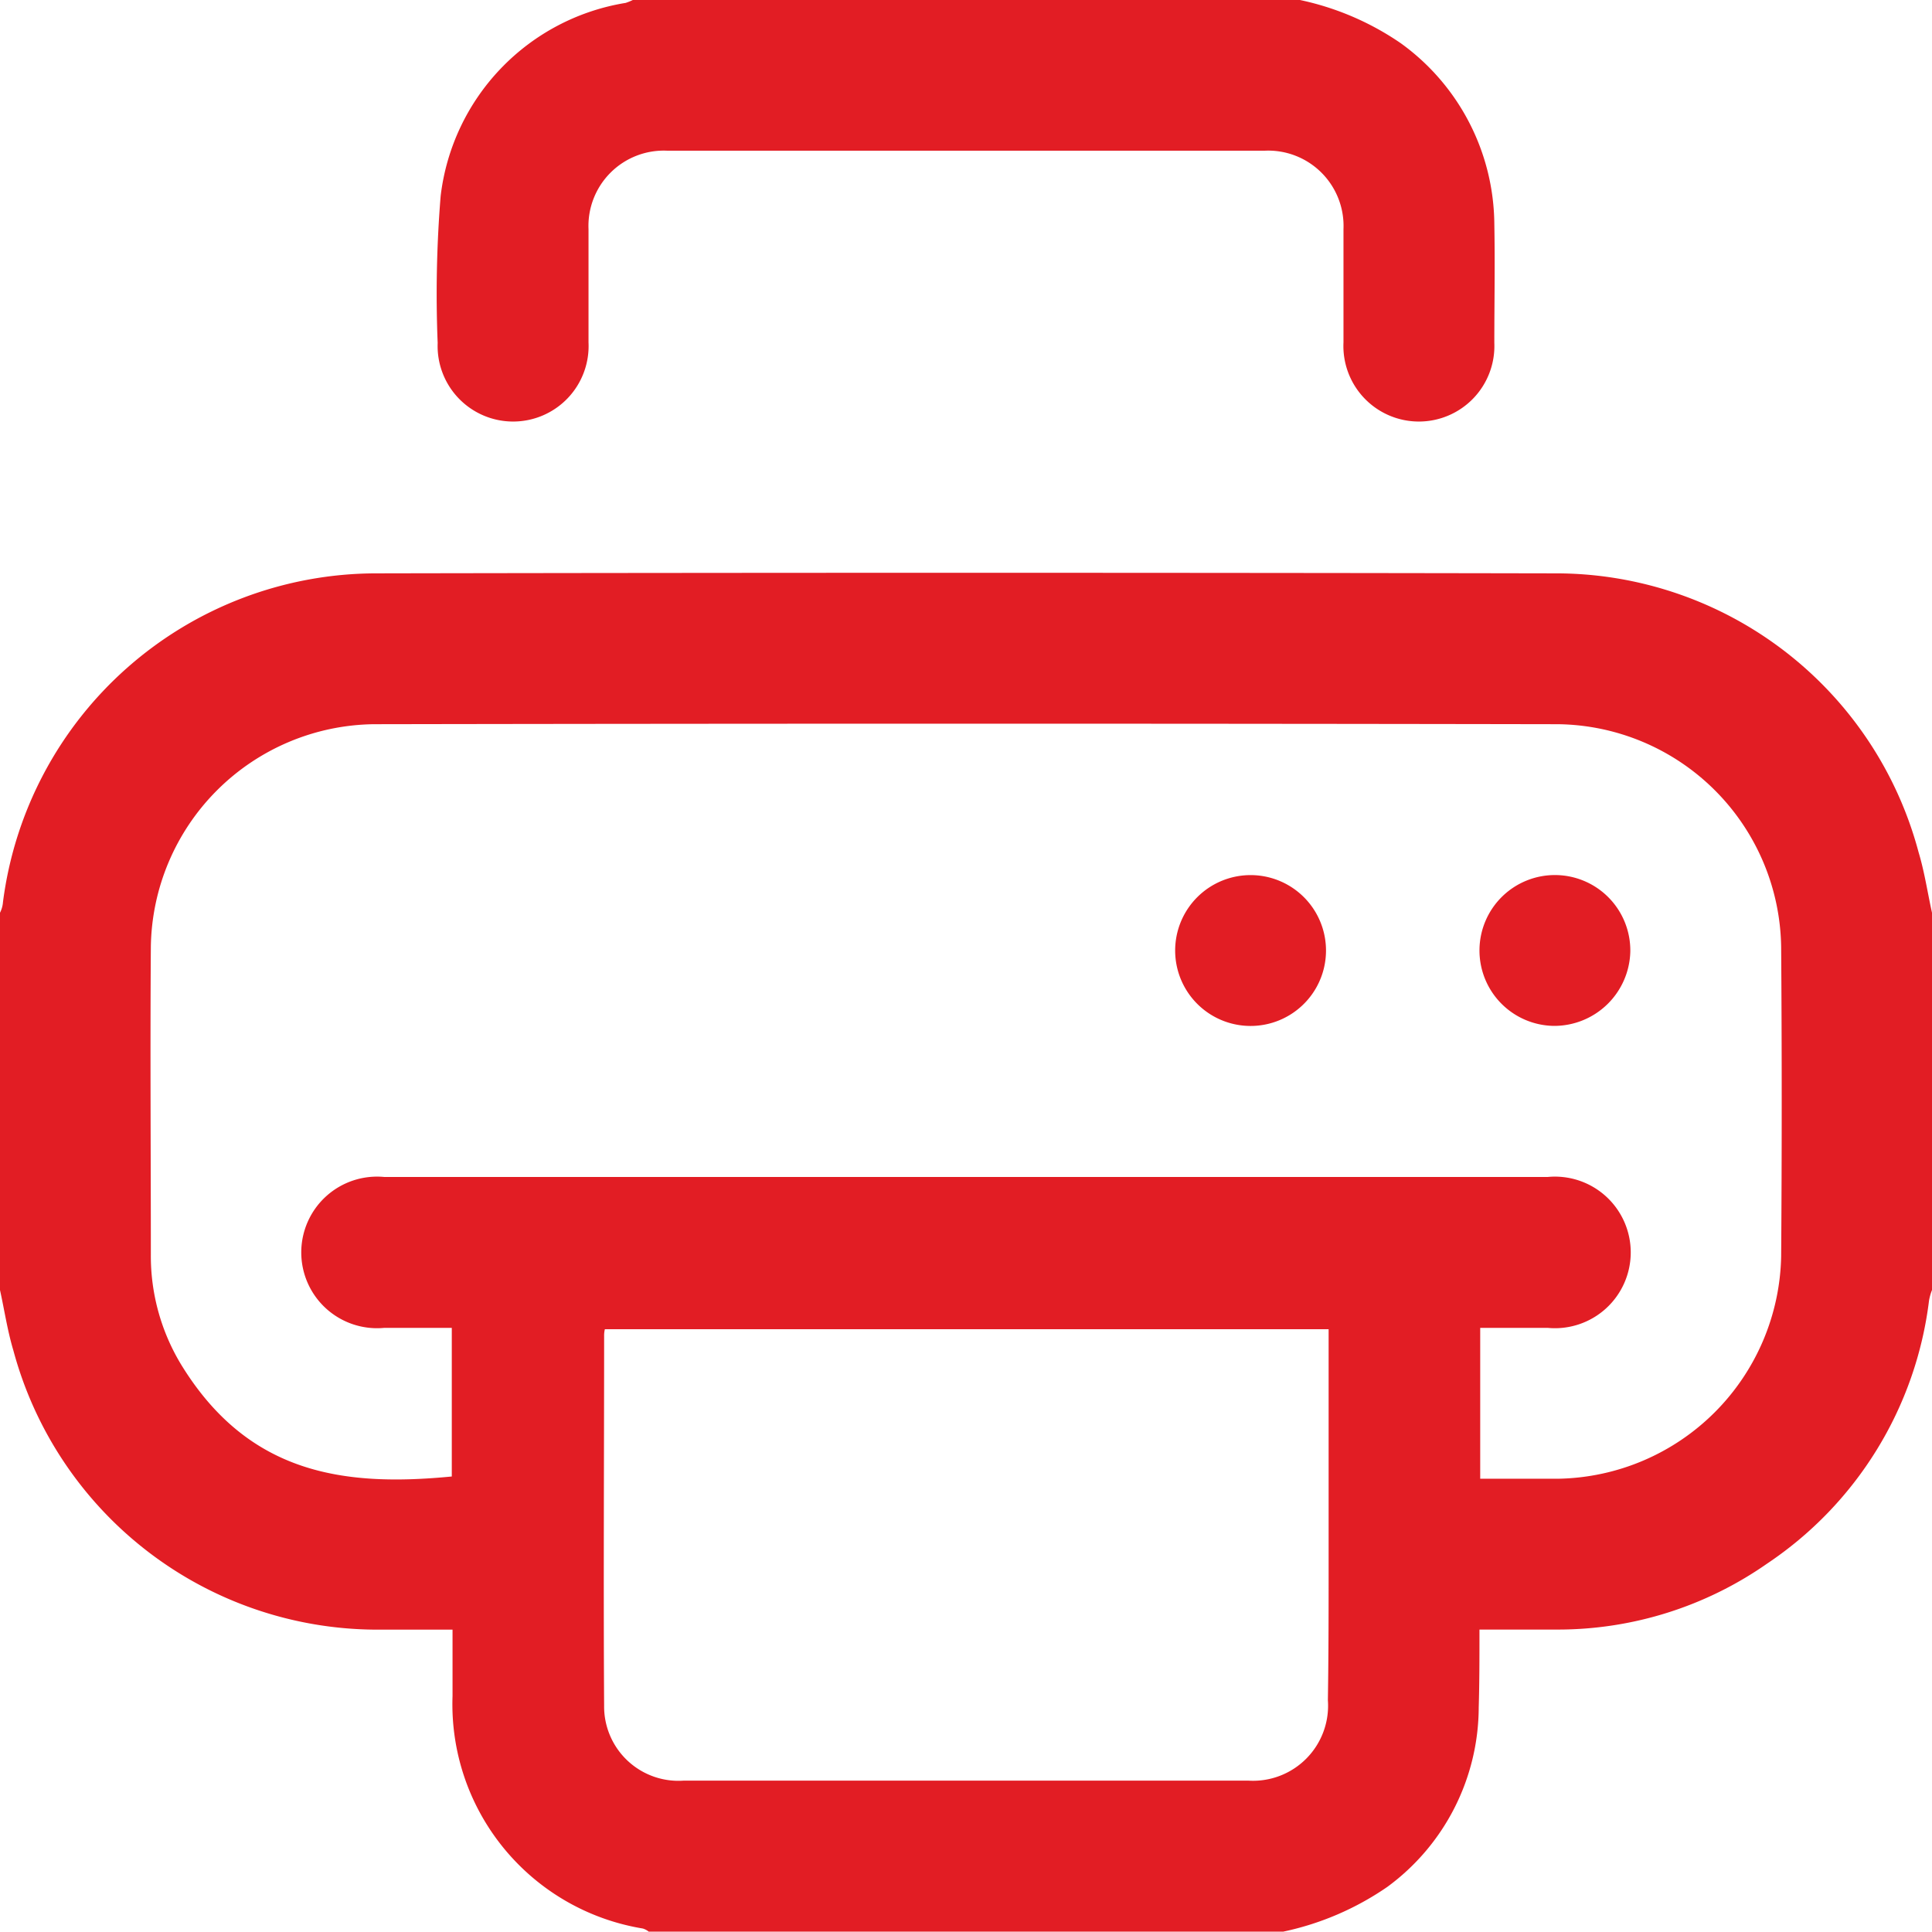 <svg xmlns="http://www.w3.org/2000/svg" width="26" height="26" viewBox="0 0 26 26">
  <defs>
    <style>
      .cls-1 {
        fill: #e21d24;
        fill-rule: evenodd;
      }
    </style>
  </defs>
  <path id="hero-feature-4" class="cls-1" d="M1300.27,362.464h-8.54a0.234,0.234,0,0,0-.08-0.042,3.058,3.058,0,0,1-2.56-3.126V358.4c-0.36,0-.7,0-1.04,0a5.077,5.077,0,0,1-4.87-3.757c-0.08-.267-0.12-0.541-0.18-0.813v-5.078a0.375,0.375,0,0,0,.04-0.143,5.07,5.07,0,0,1,5.02-4.424q7.935-.015,15.88,0a5.052,5.052,0,0,1,4.88,3.755c0.08,0.266.12,0.541,0.18,0.812v5.078a0.715,0.715,0,0,0-.04.142,4.99,4.99,0,0,1-2.18,3.54,4.915,4.915,0,0,1-2.81.887c-0.35,0-.7,0-1.06,0,0,0.372,0,.71-0.01,1.047a3.007,3.007,0,0,1-1.23,2.416A3.879,3.879,0,0,1,1300.27,362.464Zm2.65-6.095c0.37,0,.72,0,1.06,0a3.054,3.054,0,0,0,2.99-2.991q0.015-2.08,0-4.163a3.042,3.042,0,0,0-3-3q-7.965-.014-15.94,0a3.04,3.04,0,0,0-3,3c-0.01,1.379,0,2.759,0,4.138a2.819,2.819,0,0,0,.42,1.5c0.9,1.45,2.17,1.628,3.63,1.486v-2h-0.91a1.02,1.02,0,1,1,0-2.031h15.66a1.02,1.02,0,1,1,0,2.031h-0.91v2.03Zm-2.04-2.012h-9.74a0.358,0.358,0,0,0-.01.092c0,1.659-.01,3.318,0,4.976a1,1,0,0,0,1.07,1.007c2.53,0,5.07,0,7.6,0a1.01,1.01,0,0,0,1.07-1.083c0.01-.635.01-1.269,0.01-1.9v-3.088Zm-0.41-17.893a3.772,3.772,0,0,1,1.38.586,3.028,3.028,0,0,1,1.26,2.435c0.01,0.532,0,1.067,0,1.6a1.016,1.016,0,1,1-2.03-.008v-1.523a1.014,1.014,0,0,0-1.06-1.057q-4.02,0-8.04,0a1.014,1.014,0,0,0-1.06,1.057v1.523a1.016,1.016,0,1,1-2.03.008,16.278,16.278,0,0,1,.04-1.977,2.989,2.989,0,0,1,2.49-2.6,0.735,0.735,0,0,0,.11-0.046h8.94Zm-0.62,11.782a1.015,1.015,0,0,1,.02,2.029A1.015,1.015,0,1,1,1299.85,348.246Zm4.06,2.029a1.015,1.015,0,1,1,1.03-1A1.025,1.025,0,0,1,1303.91,350.275Z" transform="translate(-1283 -336.469)"/>
</svg>

